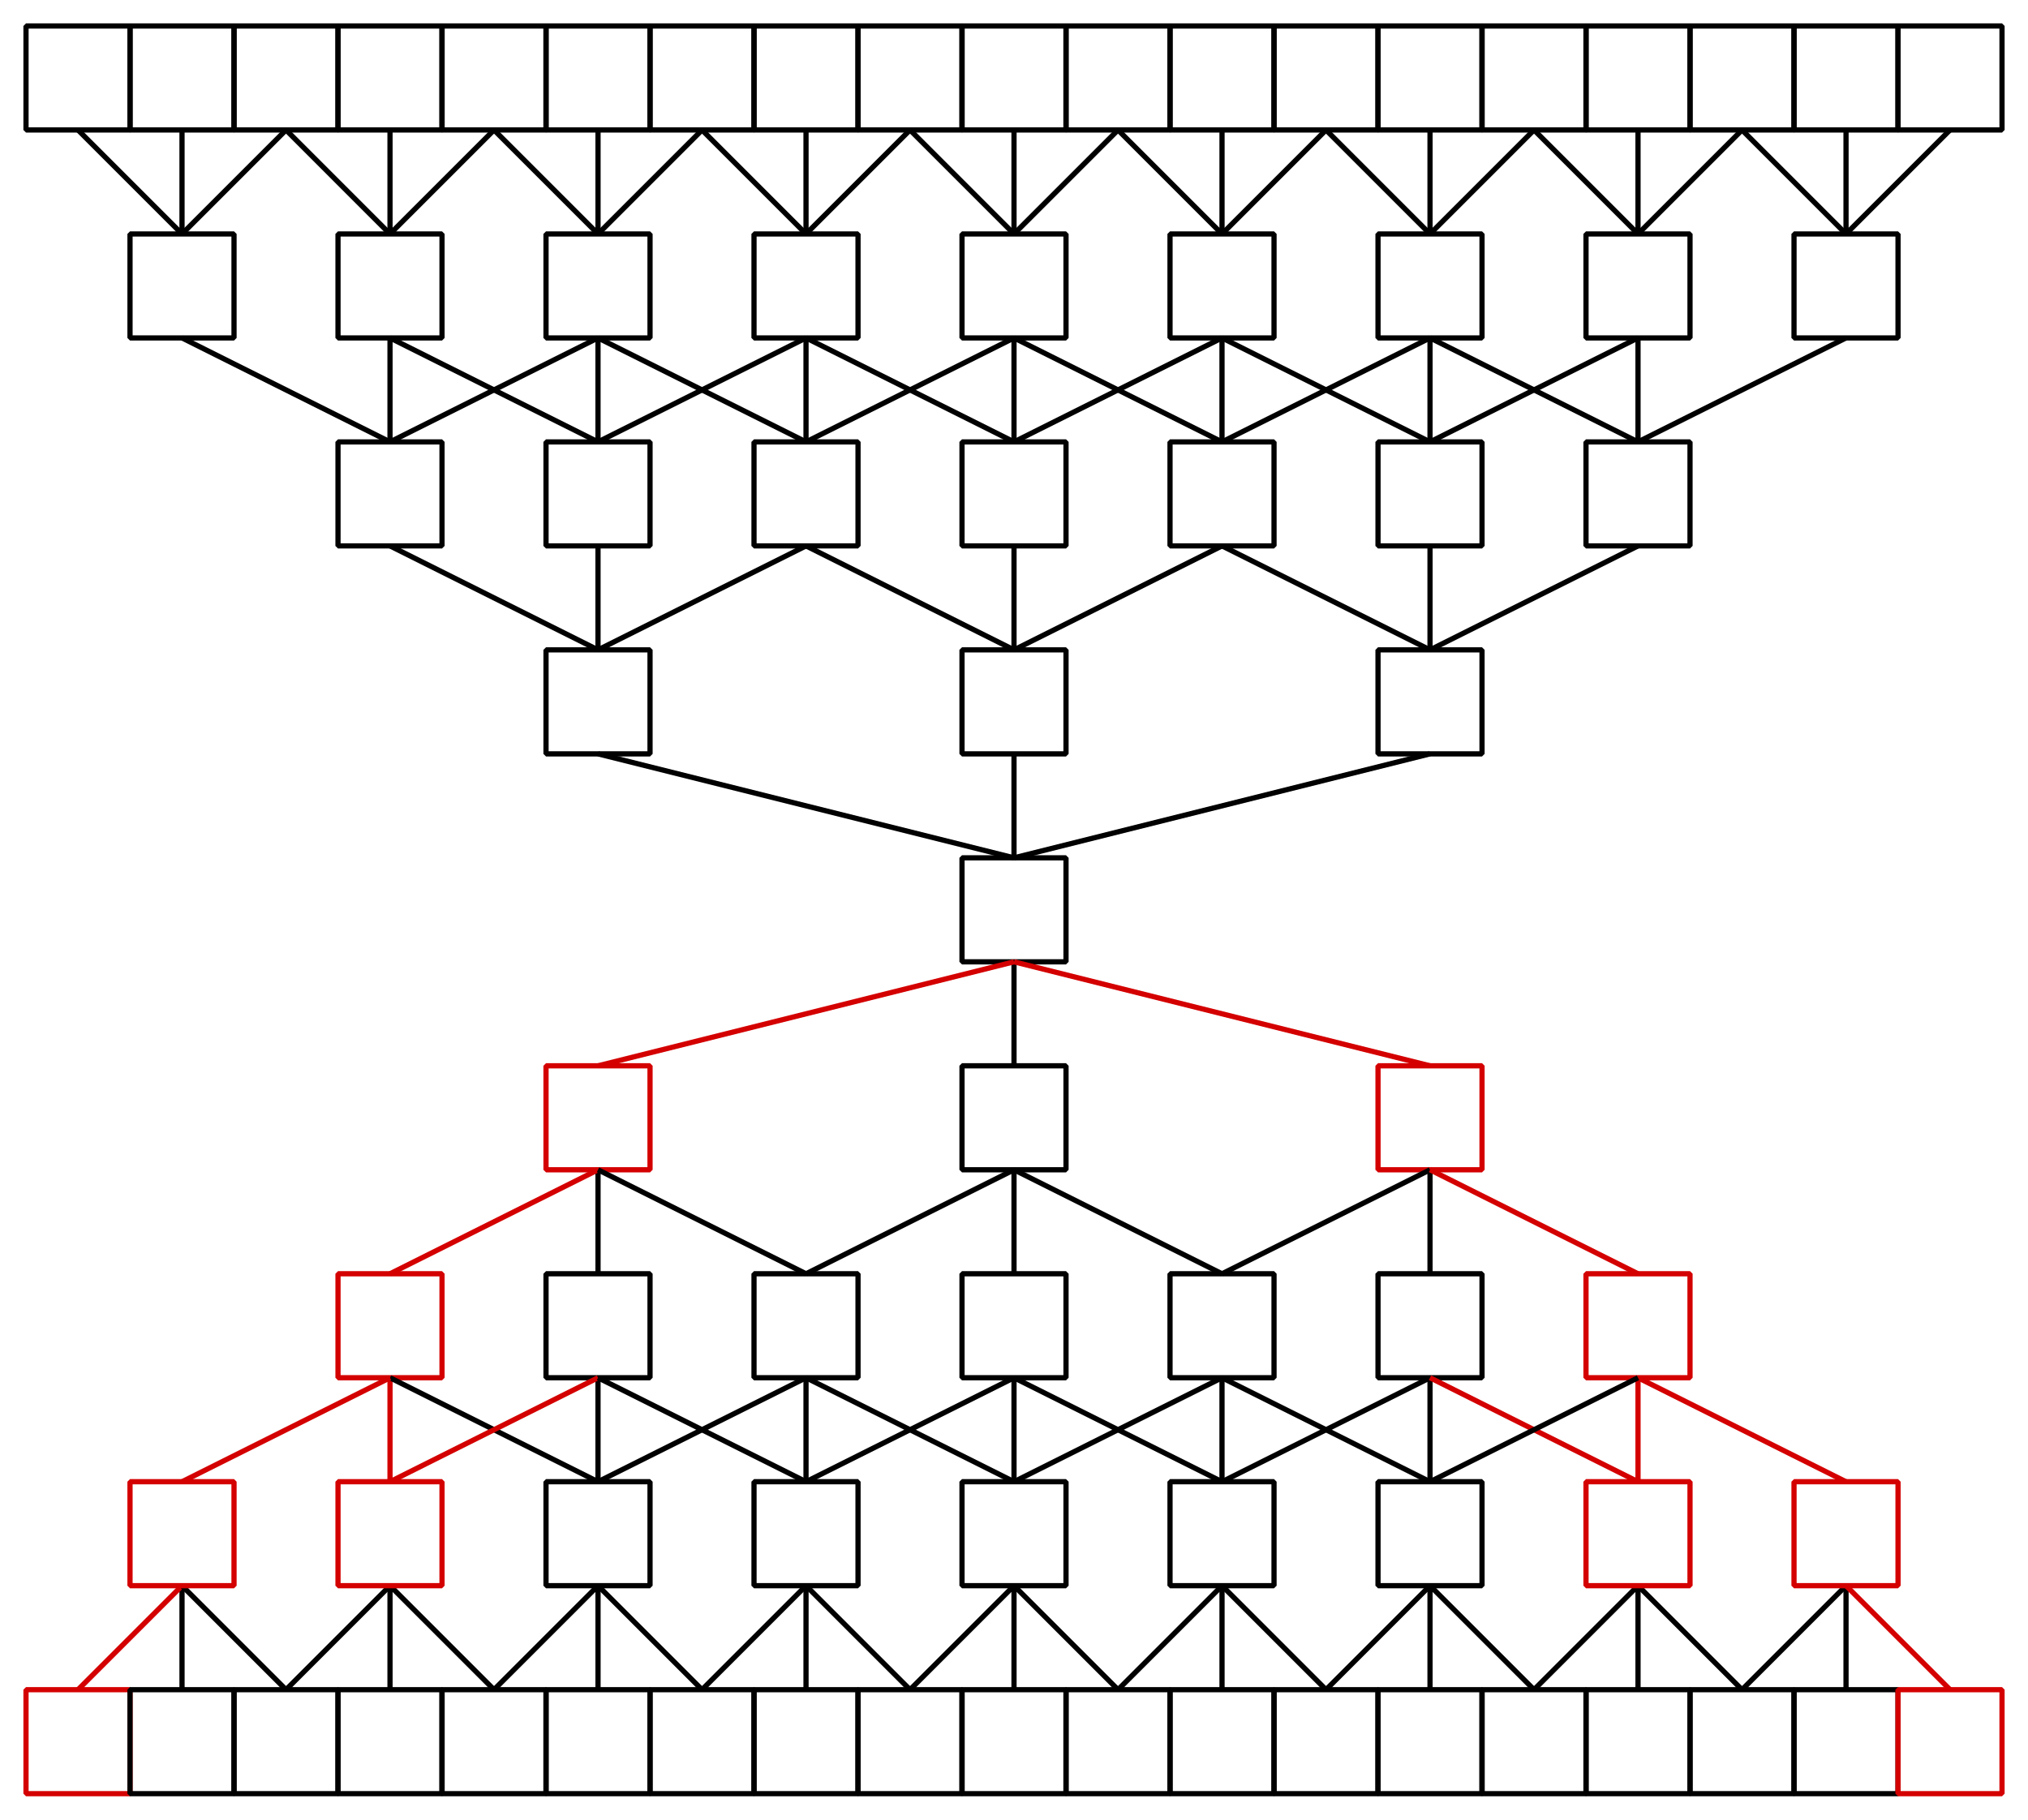 <?xml version="1.0" encoding="UTF-8" standalone="no"?>
<!-- Created with Inkscape (http://www.inkscape.org/) -->

<svg
   width="390"
   height="350"
   viewBox="0 0 103.187 92.604"
   version="1.1"
   id="svg5"
   inkscape:version="1.2.1 (9c6d41e, 2022-07-14)"
   sodipodi:docname="VALIDhourglass.svg"
   xmlns:inkscape="http://www.inkscape.org/namespaces/inkscape"
   xmlns:sodipodi="http://sodipodi.sourceforge.net/DTD/sodipodi-0.dtd"
   xmlns="http://www.w3.org/2000/svg"
   xmlns:svg="http://www.w3.org/2000/svg">
  <sodipodi:namedview
     id="namedview7"
     pagecolor="#ffffff"
     bordercolor="#000000"
     borderopacity="0.25"
     inkscape:showpageshadow="2"
     inkscape:pageopacity="0.0"
     inkscape:pagecheckerboard="0"
     inkscape:deskcolor="#d1d1d1"
     inkscape:document-units="mm"
     showgrid="false"
     inkscape:zoom="1.8271044"
     inkscape:cx="190.46531"
     inkscape:cy="208.25302"
     inkscape:window-width="1309"
     inkscape:window-height="891"
     inkscape:window-x="148"
     inkscape:window-y="37"
     inkscape:window-maximized="0"
     inkscape:current-layer="layer1">
    <inkscape:grid
       type="xygrid"
       id="grid132"
       originx="6.615"
       originy="-6.615" />
  </sodipodi:namedview>
  <defs
     id="defs2" />
  <g
     inkscape:label="Layer 1"
     inkscape:groupmode="layer"
     id="layer1"
     transform="translate(6.615,-6.615)">
    <rect
       style="fill:none;stroke:#000000;stroke-width:0.265;stroke-linejoin:bevel;stroke-dasharray:none;stroke-opacity:1"
       id="rect236"
       width="5.292"
       height="5.292"
       x="42.333"
       y="50.271" />
    <rect
       style="fill:none;stroke:#000000;stroke-width:0.265;stroke-linejoin:bevel;stroke-dasharray:none;stroke-opacity:1"
       id="rect236-6"
       width="5.292"
       height="5.292"
       x="42.333"
       y="39.688" />
    <rect
       style="fill:none;stroke:#000000;stroke-width:0.265;stroke-linejoin:bevel;stroke-dasharray:none;stroke-opacity:1"
       id="rect236-6-8"
       width="5.292"
       height="5.292"
       x="63.5"
       y="39.688" />
    <rect
       style="fill:none;stroke:#000000;stroke-width:0.265;stroke-linejoin:bevel;stroke-dasharray:none;stroke-opacity:1"
       id="rect236-6-8-1"
       width="5.292"
       height="5.292"
       x="21.167"
       y="39.688" />
    <rect
       style="fill:none;stroke:#000000;stroke-width:0.265;stroke-linejoin:bevel;stroke-dasharray:none;stroke-opacity:1"
       id="rect236-6-1"
       width="5.292"
       height="5.292"
       x="42.333"
       y="29.104" />
    <rect
       style="fill:none;stroke:#000000;stroke-width:0.265;stroke-linejoin:bevel;stroke-dasharray:none;stroke-opacity:1"
       id="rect236-6-8-4"
       width="5.292"
       height="5.292"
       x="52.917"
       y="29.104" />
    <rect
       style="fill:none;stroke:#000000;stroke-width:0.265;stroke-linejoin:bevel;stroke-dasharray:none;stroke-opacity:1"
       id="rect236-6-8-4-3"
       width="5.292"
       height="5.292"
       x="63.5"
       y="29.104" />
    <rect
       style="fill:none;stroke:#000000;stroke-width:0.265;stroke-linejoin:bevel;stroke-dasharray:none;stroke-opacity:1"
       id="rect236-6-8-4-2"
       width="5.292"
       height="5.292"
       x="74.083"
       y="29.104" />
    <rect
       style="fill:none;stroke:#000000;stroke-width:0.265;stroke-linejoin:bevel;stroke-dasharray:none;stroke-opacity:1"
       id="rect236-6-8-4-8"
       width="5.292"
       height="5.292"
       x="10.583"
       y="29.104" />
    <rect
       style="fill:none;stroke:#000000;stroke-width:0.265;stroke-linejoin:bevel;stroke-dasharray:none;stroke-opacity:1"
       id="rect236-6-8-4-3-3"
       width="5.292"
       height="5.292"
       x="21.167"
       y="29.104" />
    <rect
       style="fill:none;stroke:#000000;stroke-width:0.265;stroke-linejoin:bevel;stroke-dasharray:none;stroke-opacity:1"
       id="rect236-6-8-4-2-8"
       width="5.292"
       height="5.292"
       x="31.75"
       y="29.104" />
    <rect
       style="fill:none;stroke:#000000;stroke-width:0.265;stroke-linejoin:bevel;stroke-dasharray:none;stroke-opacity:1"
       id="rect236-6-1-7"
       width="5.292"
       height="5.292"
       x="42.333"
       y="7.937" />
    <rect
       style="fill:none;stroke:#000000;stroke-width:0.265;stroke-linejoin:bevel;stroke-dasharray:none;stroke-opacity:1"
       id="rect236-6-8-4-1"
       width="5.292"
       height="5.292"
       x="47.625"
       y="7.937" />
    <rect
       style="fill:none;stroke:#000000;stroke-width:0.265;stroke-linejoin:bevel;stroke-dasharray:none;stroke-opacity:1"
       id="rect236-6-1-7-4"
       width="5.292"
       height="5.292"
       x="52.917"
       y="7.937" />
    <rect
       style="fill:none;stroke:#000000;stroke-width:0.265;stroke-linejoin:bevel;stroke-dasharray:none;stroke-opacity:1"
       id="rect236-6-8-4-1-8"
       width="5.292"
       height="5.292"
       x="58.208"
       y="7.937" />
    <rect
       style="fill:none;stroke:#000000;stroke-width:0.265;stroke-linejoin:bevel;stroke-dasharray:none;stroke-opacity:1"
       id="rect236-6-1-7-0"
       width="5.292"
       height="5.292"
       x="63.5"
       y="7.937" />
    <rect
       style="fill:none;stroke:#000000;stroke-width:0.265;stroke-linejoin:bevel;stroke-dasharray:none;stroke-opacity:1"
       id="rect236-6-8-4-1-4"
       width="5.292"
       height="5.292"
       x="68.792"
       y="7.937" />
    <rect
       style="fill:none;stroke:#000000;stroke-width:0.265;stroke-linejoin:bevel;stroke-dasharray:none;stroke-opacity:1"
       id="rect236-6-1-7-4-6"
       width="5.292"
       height="5.292"
       x="74.083"
       y="7.937" />
    <rect
       style="fill:none;stroke:#000000;stroke-width:0.265;stroke-linejoin:bevel;stroke-dasharray:none;stroke-opacity:1"
       id="rect236-6-8-4-1-8-0"
       width="5.292"
       height="5.292"
       x="79.375"
       y="7.937" />
    <rect
       style="fill:none;stroke:#000000;stroke-width:0.265;stroke-linejoin:bevel;stroke-dasharray:none;stroke-opacity:1"
       id="rect236-6-1-7-4-6-5"
       width="5.292"
       height="5.292"
       x="84.667"
       y="7.937" />
    <rect
       style="fill:none;stroke:#000000;stroke-width:0.265;stroke-linejoin:bevel;stroke-dasharray:none;stroke-opacity:1"
       id="rect236-6-8-4-1-8-0-6"
       width="5.292"
       height="5.292"
       x="89.958"
       y="7.937" />
    <rect
       style="fill:none;stroke:#000000;stroke-width:0.265;stroke-linejoin:bevel;stroke-dasharray:none;stroke-opacity:1"
       id="rect236-6-8-4-1-6"
       width="5.292"
       height="5.292"
       x="5.292"
       y="7.937" />
    <rect
       style="fill:none;stroke:#000000;stroke-width:0.265;stroke-linejoin:bevel;stroke-dasharray:none;stroke-opacity:1"
       id="rect236-6-1-7-4-9"
       width="5.292"
       height="5.292"
       x="10.583"
       y="7.937" />
    <rect
       style="fill:none;stroke:#000000;stroke-width:0.265;stroke-linejoin:bevel;stroke-dasharray:none;stroke-opacity:1"
       id="rect236-6-8-4-1-8-4"
       width="5.292"
       height="5.292"
       x="15.875"
       y="7.937" />
    <rect
       style="fill:none;stroke:#000000;stroke-width:0.265;stroke-linejoin:bevel;stroke-dasharray:none;stroke-opacity:1"
       id="rect236-6-1-7-0-1"
       width="5.292"
       height="5.292"
       x="21.167"
       y="7.937" />
    <rect
       style="fill:none;stroke:#000000;stroke-width:0.265;stroke-linejoin:bevel;stroke-dasharray:none;stroke-opacity:1"
       id="rect236-6-8-4-1-4-3"
       width="5.292"
       height="5.292"
       x="26.458"
       y="7.937" />
    <rect
       style="fill:none;stroke:#000000;stroke-width:0.265;stroke-linejoin:bevel;stroke-dasharray:none;stroke-opacity:1"
       id="rect236-6-1-7-4-6-7"
       width="5.292"
       height="5.292"
       x="31.75"
       y="7.937" />
    <rect
       style="fill:none;stroke:#000000;stroke-width:0.265;stroke-linejoin:bevel;stroke-dasharray:none;stroke-opacity:1"
       id="rect236-6-8-4-1-8-0-8"
       width="5.292"
       height="5.292"
       x="37.042"
       y="7.937" />
    <path
       style="fill:none;stroke:#000000;stroke-width:0.265;stroke-linejoin:bevel;stroke-dasharray:none;stroke-opacity:1"
       d="m 44.979,44.979 v 5.292"
       id="path8245" />
    <path
       style="fill:none;stroke:#000000;stroke-width:0.265;stroke-linejoin:bevel;stroke-dasharray:none;stroke-opacity:1"
       d="M 44.979,34.396 V 39.688"
       id="path8245-3" />
    <path
       style="fill:none;stroke:#000000;stroke-width:0.265;stroke-linejoin:bevel;stroke-dasharray:none;stroke-opacity:1"
       d="m 44.979,13.229 v 5.292"
       id="path8245-8" />
    <path
       style="fill:none;stroke:#000000;stroke-width:0.265;stroke-linejoin:bevel;stroke-dasharray:none;stroke-opacity:1"
       d="m 23.813,13.229 v 5.292"
       id="path8245-8-5" />
    <path
       style="fill:none;stroke:#000000;stroke-width:0.265;stroke-linejoin:bevel;stroke-dasharray:none;stroke-opacity:1"
       d="M 23.812,34.396 V 39.688"
       id="path8245-8-3" />
    <path
       style="fill:none;stroke:#000000;stroke-width:0.265;stroke-linejoin:bevel;stroke-dasharray:none;stroke-opacity:1"
       d="M 66.146,34.396 V 39.688"
       id="path8245-8-54" />
    <path
       style="fill:none;stroke:#000000;stroke-width:0.265;stroke-linejoin:bevel;stroke-dasharray:none;stroke-opacity:1"
       d="m 66.146,13.229 v 5.292"
       id="path8245-8-36" />
    <path
       style="fill:none;stroke:#000000;stroke-width:0.265;stroke-linejoin:bevel;stroke-dasharray:none;stroke-opacity:1"
       d="m 76.729,13.229 v 5.292"
       id="path8245-8-59" />
    <path
       style="fill:none;stroke:#000000;stroke-width:0.265;stroke-linejoin:bevel;stroke-dasharray:none;stroke-opacity:1"
       d="m 55.563,13.229 v 5.292"
       id="path8245-8-549" />
    <path
       style="fill:none;stroke:#000000;stroke-width:0.265;stroke-linejoin:bevel;stroke-dasharray:none;stroke-opacity:1"
       d="m 34.396,13.229 v 5.292"
       id="path8245-8-1" />
    <path
       style="fill:none;stroke:#000000;stroke-width:0.265;stroke-linejoin:bevel;stroke-dasharray:none;stroke-opacity:1"
       d="m 13.229,13.229 v 5.292"
       id="path8245-8-7" />
    <path
       style="fill:none;stroke:#000000;stroke-width:0.265;stroke-linejoin:bevel;stroke-dasharray:none;stroke-opacity:1"
       d="M 7.938,13.229 13.229,18.521"
       id="path12261" />
    <path
       style="fill:none;stroke:#000000;stroke-width:0.265;stroke-linejoin:bevel;stroke-dasharray:none;stroke-opacity:1"
       d="m 18.521,13.229 5.292,5.292"
       id="path12261-8" />
    <path
       style="fill:none;stroke:#000000;stroke-width:0.265;stroke-linejoin:bevel;stroke-dasharray:none;stroke-opacity:1"
       d="m 29.104,13.229 5.292,5.292"
       id="path12261-83" />
    <path
       style="fill:none;stroke:#000000;stroke-width:0.265;stroke-linejoin:bevel;stroke-dasharray:none;stroke-opacity:1"
       d="m 39.688,13.229 5.292,5.292"
       id="path12261-8-5" />
    <path
       style="fill:none;stroke:#000000;stroke-width:0.265;stroke-linejoin:bevel;stroke-dasharray:none;stroke-opacity:1"
       d="m 50.271,13.229 5.292,5.292"
       id="path12261-2" />
    <path
       style="fill:none;stroke:#000000;stroke-width:0.265;stroke-linejoin:bevel;stroke-dasharray:none;stroke-opacity:1"
       d="m 60.854,13.229 5.292,5.292"
       id="path12261-8-2" />
    <path
       style="fill:none;stroke:#000000;stroke-width:0.265;stroke-linejoin:bevel;stroke-dasharray:none;stroke-opacity:1"
       d="m 71.438,13.229 5.292,5.292"
       id="path12261-83-6" />
    <path
       style="fill:none;stroke:#000000;stroke-width:0.265;stroke-linejoin:bevel;stroke-dasharray:none;stroke-opacity:1"
       d="m 13.229,18.521 5.292,-5.292"
       id="path12349" />
    <rect
       style="fill:none;stroke:#000000;stroke-width:0.265;stroke-linejoin:bevel;stroke-dasharray:none;stroke-opacity:1"
       id="rect236-6-8-4-1-6-4"
       width="5.292"
       height="5.292"
       x="-5.292"
       y="7.937" />
    <rect
       style="fill:none;stroke:#000000;stroke-width:0.265;stroke-linejoin:bevel;stroke-dasharray:none;stroke-opacity:1"
       id="rect236-6-1-7-4-9-4"
       width="5.292"
       height="5.292"
       x="-1.2919063e-06"
       y="7.937" />
    <path
       style="fill:none;stroke:#000000;stroke-width:0.265;stroke-linejoin:bevel;stroke-dasharray:none;stroke-opacity:1"
       d="m 2.646,13.229 v 5.292"
       id="path8245-8-7-9" />
    <path
       style="fill:none;stroke:#000000;stroke-width:0.265;stroke-linejoin:bevel;stroke-dasharray:none;stroke-opacity:1"
       d="M -2.646,13.229 2.646,18.521"
       id="path12261-7" />
    <path
       style="fill:none;stroke:#000000;stroke-width:0.265;stroke-linejoin:bevel;stroke-dasharray:none;stroke-opacity:1"
       d="m 2.646,18.521 5.292,-5.292"
       id="path12349-5" />
    <path
       style="fill:none;stroke:#000000;stroke-width:0.265;stroke-linejoin:bevel;stroke-dasharray:none;stroke-opacity:1"
       d="m 23.813,18.521 5.292,-5.292"
       id="path12349-7" />
    <path
       style="fill:none;stroke:#000000;stroke-width:0.265;stroke-linejoin:bevel;stroke-dasharray:none;stroke-opacity:1"
       d="m 34.396,18.521 5.292,-5.292"
       id="path12349-1" />
    <path
       style="fill:none;stroke:#000000;stroke-width:0.265;stroke-linejoin:bevel;stroke-dasharray:none;stroke-opacity:1"
       d="m 44.979,18.521 5.292,-5.292"
       id="path12349-7-8" />
    <path
       style="fill:none;stroke:#000000;stroke-width:0.265;stroke-linejoin:bevel;stroke-dasharray:none;stroke-opacity:1"
       d="m 55.563,18.521 5.292,-5.292"
       id="path12349-7-7" />
    <path
       style="fill:none;stroke:#000000;stroke-width:0.265;stroke-linejoin:bevel;stroke-dasharray:none;stroke-opacity:1"
       d="m 66.146,18.521 5.292,-5.292"
       id="path12349-1-8" />
    <path
       style="fill:none;stroke:#000000;stroke-width:0.265;stroke-linejoin:bevel;stroke-dasharray:none;stroke-opacity:1"
       d="m 76.729,18.521 5.292,-5.292"
       id="path12349-7-8-7" />
    <path
       style="fill:none;stroke:#000000;stroke-width:0.265;stroke-linejoin:bevel;stroke-dasharray:none;stroke-opacity:1"
       d="m 87.313,13.229 v 5.292"
       id="path8245-8-59-3" />
    <path
       style="fill:none;stroke:#000000;stroke-width:0.265;stroke-linejoin:bevel;stroke-dasharray:none;stroke-opacity:1"
       d="m 82.021,13.229 5.292,5.292"
       id="path12261-83-6-2" />
    <path
       style="fill:none;stroke:#000000;stroke-width:0.265;stroke-linejoin:bevel;stroke-dasharray:none;stroke-opacity:1"
       d="m 87.313,18.521 5.292,-5.292"
       id="path12349-7-8-7-6" />
    <path
       style="fill:none;stroke:#000000;stroke-width:0.265;stroke-linejoin:bevel;stroke-dasharray:none;stroke-opacity:1"
       d="M 13.229,34.396 23.812,39.688"
       id="path12432" />
    <path
       style="fill:none;stroke:#000000;stroke-width:0.265;stroke-linejoin:bevel;stroke-dasharray:none;stroke-opacity:1"
       d="M 34.396,34.396 23.812,39.688"
       id="path12434" />
    <path
       style="fill:none;stroke:#000000;stroke-width:0.265;stroke-linejoin:bevel;stroke-dasharray:none;stroke-opacity:1"
       d="M 55.562,34.396 44.979,39.688"
       id="path12436" />
    <path
       style="fill:none;stroke:#000000;stroke-width:0.265;stroke-linejoin:bevel;stroke-dasharray:none;stroke-opacity:1"
       d="M 34.396,34.396 44.979,39.688"
       id="path12438" />
    <path
       style="fill:none;stroke:#000000;stroke-width:0.265;stroke-linejoin:bevel;stroke-dasharray:none;stroke-opacity:1"
       d="M 55.562,34.396 66.146,39.688"
       id="path12440" />
    <path
       style="fill:none;stroke:#000000;stroke-width:0.265;stroke-linejoin:bevel;stroke-dasharray:none;stroke-opacity:1"
       d="M 76.729,34.396 66.146,39.688"
       id="path12442" />
    <path
       style="fill:none;stroke:#000000;stroke-width:0.265;stroke-linejoin:bevel;stroke-dasharray:none;stroke-opacity:1"
       d="m 23.812,44.979 21.167,5.292"
       id="path12444" />
    <path
       style="fill:none;stroke:#000000;stroke-width:0.265;stroke-linejoin:bevel;stroke-dasharray:none;stroke-opacity:1"
       d="M 66.146,44.979 44.979,50.271"
       id="path12446" />
    <rect
       style="fill:none;stroke:#000000;stroke-width:0.265;stroke-linejoin:bevel;stroke-dasharray:none;stroke-opacity:1"
       id="rect236-6-9"
       width="5.292"
       height="5.292"
       x="42.333"
       y="-66.146"
       transform="scale(1,-1)" />
    <rect
       style="fill:none;stroke:#d40000;stroke-width:0.265;stroke-linejoin:bevel;stroke-dasharray:none;stroke-opacity:1"
       id="rect236-6-8-15"
       width="5.292"
       height="5.292"
       x="63.5"
       y="-66.146"
       transform="scale(1,-1)" />
    <rect
       style="fill:none;stroke:#d40000;stroke-width:0.265;stroke-linejoin:bevel;stroke-dasharray:none;stroke-opacity:1"
       id="rect236-6-8-1-5"
       width="5.292"
       height="5.292"
       x="21.167"
       y="-66.146"
       transform="scale(1,-1)" />
    <path
       style="fill:none;stroke:#000000;stroke-width:0.265;stroke-linejoin:bevel;stroke-dasharray:none;stroke-opacity:1"
       d="M 44.979,60.854 V 55.562"
       id="path8245-1" />
    <path
       style="fill:none;stroke:#000000;stroke-width:0.265;stroke-linejoin:bevel;stroke-dasharray:none;stroke-opacity:1"
       d="M 44.979,71.438 V 66.146"
       id="path8245-3-1" />
    <path
       style="fill:none;stroke:#000000;stroke-width:0.265;stroke-linejoin:bevel;stroke-dasharray:none;stroke-opacity:1"
       d="M 23.813,71.438 V 66.146"
       id="path8245-8-3-8" />
    <path
       style="fill:none;stroke:#000000;stroke-width:0.265;stroke-linejoin:bevel;stroke-dasharray:none;stroke-opacity:1"
       d="M 66.146,71.438 V 66.146"
       id="path8245-8-54-7" />
    <path
       style="fill:none;stroke:#d40000;stroke-width:0.265;stroke-linejoin:bevel;stroke-dasharray:none;stroke-opacity:1"
       d="M 13.229,71.438 23.813,66.146"
       id="path12432-8" />
    <path
       style="fill:none;stroke:#000000;stroke-width:0.265;stroke-linejoin:bevel;stroke-dasharray:none;stroke-opacity:1"
       d="M 34.396,71.438 23.813,66.146"
       id="path12434-4" />
    <path
       style="fill:none;stroke:#000000;stroke-width:0.265;stroke-linejoin:bevel;stroke-dasharray:none;stroke-opacity:1"
       d="M 55.562,71.438 44.979,66.146"
       id="path12436-0" />
    <path
       style="fill:none;stroke:#000000;stroke-width:0.265;stroke-linejoin:bevel;stroke-dasharray:none;stroke-opacity:1"
       d="M 34.396,71.438 44.979,66.146"
       id="path12438-4" />
    <path
       style="fill:none;stroke:#000000;stroke-width:0.265;stroke-linejoin:bevel;stroke-dasharray:none;stroke-opacity:1"
       d="M 55.562,71.438 66.146,66.146"
       id="path12440-6" />
    <path
       style="fill:none;stroke:#d40000;stroke-width:0.265;stroke-linejoin:bevel;stroke-dasharray:none;stroke-opacity:1"
       d="M 76.729,71.438 66.146,66.146"
       id="path12442-4" />
    <path
       style="fill:none;stroke:#d40000;stroke-width:0.265;stroke-linejoin:bevel;stroke-dasharray:none;stroke-opacity:1"
       d="M 23.813,60.854 44.979,55.562"
       id="path12444-6" />
    <path
       style="fill:none;stroke:#d40000;stroke-width:0.265;stroke-linejoin:bevel;stroke-dasharray:none;stroke-opacity:1"
       d="M 66.146,60.854 44.979,55.562"
       id="path12446-4" />
    <rect
       style="fill:none;stroke:#000000;stroke-width:0.265;stroke-linejoin:bevel;stroke-dasharray:none;stroke-opacity:1"
       id="rect14952"
       width="5.292"
       height="5.292"
       x="42.333"
       y="18.521" />
    <rect
       style="fill:none;stroke:#000000;stroke-width:0.265;stroke-linejoin:bevel;stroke-dasharray:none;stroke-opacity:1"
       id="rect14954"
       width="5.292"
       height="5.292"
       x="52.917"
       y="18.521" />
    <rect
       style="fill:none;stroke:#000000;stroke-width:0.265;stroke-linejoin:bevel;stroke-dasharray:none;stroke-opacity:1"
       id="rect14956"
       width="5.292"
       height="5.292"
       x="63.5"
       y="18.521" />
    <rect
       style="fill:none;stroke:#000000;stroke-width:0.265;stroke-linejoin:bevel;stroke-dasharray:none;stroke-opacity:1"
       id="rect14958"
       width="5.292"
       height="5.292"
       x="74.083"
       y="18.521" />
    <rect
       style="fill:none;stroke:#000000;stroke-width:0.265;stroke-linejoin:bevel;stroke-dasharray:none;stroke-opacity:1"
       id="rect14960"
       width="5.292"
       height="5.292"
       x="10.583"
       y="18.521" />
    <rect
       style="fill:none;stroke:#000000;stroke-width:0.265;stroke-linejoin:bevel;stroke-dasharray:none;stroke-opacity:1"
       id="rect14960-2"
       width="5.292"
       height="5.292"
       x="7.589457e-07"
       y="18.521" />
    <rect
       style="fill:none;stroke:#000000;stroke-width:0.265;stroke-linejoin:bevel;stroke-dasharray:none;stroke-opacity:1"
       id="rect14962"
       width="5.292"
       height="5.292"
       x="21.167"
       y="18.521" />
    <rect
       style="fill:none;stroke:#000000;stroke-width:0.265;stroke-linejoin:bevel;stroke-dasharray:none;stroke-opacity:1"
       id="rect14964"
       width="5.292"
       height="5.292"
       x="31.75"
       y="18.521" />
    <path
       style="fill:none;fill-opacity:0.172;stroke:#000000;stroke-width:0.265;stroke-linejoin:bevel;stroke-dasharray:none;stroke-opacity:1"
       d="m 23.812,23.812 v 5.292"
       id="path15031" />
    <path
       style="fill:none;fill-opacity:0.172;stroke:#000000;stroke-width:0.265;stroke-linejoin:bevel;stroke-dasharray:none;stroke-opacity:1"
       d="m 13.229,23.812 v 5.292"
       id="path15031-8" />
    <path
       style="fill:none;fill-opacity:0.172;stroke:#000000;stroke-width:0.265;stroke-linejoin:bevel;stroke-dasharray:none;stroke-opacity:1"
       d="m 44.979,23.812 v 5.292"
       id="path15031-6" />
    <path
       style="fill:none;fill-opacity:0.172;stroke:#000000;stroke-width:0.265;stroke-linejoin:bevel;stroke-dasharray:none;stroke-opacity:1"
       d="m 34.396,23.812 v 5.292"
       id="path15031-8-2" />
    <path
       style="fill:none;fill-opacity:0.172;stroke:#000000;stroke-width:0.265;stroke-linejoin:bevel;stroke-dasharray:none;stroke-opacity:1"
       d="m 55.562,23.812 v 5.292"
       id="path15031-5" />
    <path
       style="fill:none;fill-opacity:0.172;stroke:#000000;stroke-width:0.265;stroke-linejoin:bevel;stroke-dasharray:none;stroke-opacity:1"
       d="m 76.729,23.812 v 5.292"
       id="path15031-6-1" />
    <path
       style="fill:none;fill-opacity:0.172;stroke:#000000;stroke-width:0.265;stroke-linejoin:bevel;stroke-dasharray:none;stroke-opacity:1"
       d="m 66.146,23.812 v 5.292"
       id="path15031-8-2-3" />
    <path
       style="fill:none;fill-opacity:0.172;stroke:#000000;stroke-width:0.265;stroke-linejoin:bevel;stroke-dasharray:none;stroke-opacity:1"
       d="M 13.229,29.104 23.812,23.812"
       id="path15114" />
    <path
       style="fill:none;fill-opacity:0.172;stroke:#000000;stroke-width:0.265;stroke-linejoin:bevel;stroke-dasharray:none;stroke-opacity:1"
       d="M 23.812,29.104 13.229,23.812"
       id="path15116" />
    <path
       style="fill:none;fill-opacity:0.172;stroke:#000000;stroke-width:0.265;stroke-linejoin:bevel;stroke-dasharray:none;stroke-opacity:1"
       d="M 13.229,29.104 2.646,23.812"
       id="path15116-6" />
    <path
       style="fill:none;fill-opacity:0.172;stroke:#000000;stroke-width:0.265;stroke-linejoin:bevel;stroke-dasharray:none;stroke-opacity:1"
       d="M 34.396,23.812 23.812,29.104"
       id="path15118" />
    <path
       style="fill:none;fill-opacity:0.172;stroke:#000000;stroke-width:0.265;stroke-linejoin:bevel;stroke-dasharray:none;stroke-opacity:1"
       d="M 34.396,29.104 23.812,23.812"
       id="path15116-3" />
    <path
       style="fill:none;fill-opacity:0.172;stroke:#000000;stroke-width:0.265;stroke-linejoin:bevel;stroke-dasharray:none;stroke-opacity:1"
       d="M 44.979,23.812 34.396,29.104"
       id="path15118-7" />
    <path
       style="fill:none;fill-opacity:0.172;stroke:#000000;stroke-width:0.265;stroke-linejoin:bevel;stroke-dasharray:none;stroke-opacity:1"
       d="M 44.979,29.104 34.396,23.812"
       id="path15116-5" />
    <path
       style="fill:none;fill-opacity:0.172;stroke:#000000;stroke-width:0.265;stroke-linejoin:bevel;stroke-dasharray:none;stroke-opacity:1"
       d="M 55.562,23.812 44.979,29.104"
       id="path15118-0" />
    <path
       style="fill:none;fill-opacity:0.172;stroke:#000000;stroke-width:0.265;stroke-linejoin:bevel;stroke-dasharray:none;stroke-opacity:1"
       d="M 55.562,29.104 44.979,23.812"
       id="path15116-2" />
    <path
       style="fill:none;fill-opacity:0.172;stroke:#000000;stroke-width:0.265;stroke-linejoin:bevel;stroke-dasharray:none;stroke-opacity:1"
       d="M 66.146,23.812 55.562,29.104"
       id="path15118-1" />
    <path
       style="fill:none;fill-opacity:0.172;stroke:#000000;stroke-width:0.265;stroke-linejoin:bevel;stroke-dasharray:none;stroke-opacity:1"
       d="M 66.146,29.104 55.562,23.812"
       id="path15116-8" />
    <path
       style="fill:none;fill-opacity:0.172;stroke:#000000;stroke-width:0.265;stroke-linejoin:bevel;stroke-dasharray:none;stroke-opacity:1"
       d="M 76.729,23.812 66.146,29.104"
       id="path15118-71" />
    <path
       style="fill:none;fill-opacity:0.172;stroke:#000000;stroke-width:0.265;stroke-linejoin:bevel;stroke-dasharray:none;stroke-opacity:1"
       d="M 87.312,23.812 76.729,29.104"
       id="path15118-71-1" />
    <path
       style="fill:none;fill-opacity:0.172;stroke:#000000;stroke-width:0.265;stroke-linejoin:bevel;stroke-dasharray:none;stroke-opacity:1"
       d="M 76.729,29.104 66.146,23.812"
       id="path15116-55" />
    <rect
       style="fill:none;stroke:#000000;stroke-width:0.265;stroke-linejoin:bevel;stroke-dasharray:none;stroke-opacity:1"
       id="rect14960-0"
       width="5.292"
       height="5.292"
       x="84.667"
       y="18.521" />
    <rect
       style="fill:none;stroke:#000000;stroke-width:0.265;stroke-linejoin:bevel;stroke-dasharray:none;stroke-opacity:1"
       id="rect16020"
       width="5.292"
       height="5.292"
       x="42.333"
       y="-76.729"
       transform="scale(1,-1)" />
    <rect
       style="fill:none;stroke:#000000;stroke-width:0.265;stroke-linejoin:bevel;stroke-dasharray:none;stroke-opacity:1"
       id="rect16022"
       width="5.292"
       height="5.292"
       x="52.917"
       y="-76.729"
       transform="scale(1,-1)" />
    <rect
       style="fill:none;stroke:#000000;stroke-width:0.265;stroke-linejoin:bevel;stroke-dasharray:none;stroke-opacity:1"
       id="rect16024"
       width="5.292"
       height="5.292"
       x="63.5"
       y="-76.729"
       transform="scale(1,-1)" />
    <rect
       style="fill:none;stroke:#d40000;stroke-width:0.265;stroke-linejoin:bevel;stroke-dasharray:none;stroke-opacity:1"
       id="rect16026"
       width="5.292"
       height="5.292"
       x="74.083"
       y="-76.729"
       transform="scale(1,-1)" />
    <rect
       style="fill:none;stroke:#d40000;stroke-width:0.265;stroke-linejoin:bevel;stroke-dasharray:none;stroke-opacity:1"
       id="rect16028"
       width="5.292"
       height="5.292"
       x="10.583"
       y="-76.729"
       transform="scale(1,-1)" />
    <rect
       style="fill:none;stroke:#000000;stroke-width:0.265;stroke-linejoin:bevel;stroke-dasharray:none;stroke-opacity:1"
       id="rect16030"
       width="5.292"
       height="5.292"
       x="21.167"
       y="-76.729"
       transform="scale(1,-1)" />
    <rect
       style="fill:none;stroke:#000000;stroke-width:0.265;stroke-linejoin:bevel;stroke-dasharray:none;stroke-opacity:1"
       id="rect16032"
       width="5.292"
       height="5.292"
       x="31.75"
       y="-76.729"
       transform="scale(1,-1)" />
    <rect
       style="fill:none;stroke:#000000;stroke-width:0.265;stroke-linejoin:bevel;stroke-dasharray:none;stroke-opacity:1"
       id="rect16034"
       width="5.292"
       height="5.292"
       x="42.333"
       y="-97.896"
       transform="scale(1,-1)" />
    <rect
       style="fill:none;stroke:#000000;stroke-width:0.265;stroke-linejoin:bevel;stroke-dasharray:none;stroke-opacity:1"
       id="rect16036"
       width="5.292"
       height="5.292"
       x="47.625"
       y="-97.896"
       transform="scale(1,-1)" />
    <rect
       style="fill:none;stroke:#000000;stroke-width:0.265;stroke-linejoin:bevel;stroke-dasharray:none;stroke-opacity:1"
       id="rect16038"
       width="5.292"
       height="5.292"
       x="52.917"
       y="-97.896"
       transform="scale(1,-1)" />
    <rect
       style="fill:none;stroke:#000000;stroke-width:0.265;stroke-linejoin:bevel;stroke-dasharray:none;stroke-opacity:1"
       id="rect16040"
       width="5.292"
       height="5.292"
       x="58.208"
       y="-97.896"
       transform="scale(1,-1)" />
    <rect
       style="fill:none;stroke:#000000;stroke-width:0.265;stroke-linejoin:bevel;stroke-dasharray:none;stroke-opacity:1"
       id="rect16042"
       width="5.292"
       height="5.292"
       x="63.5"
       y="-97.896"
       transform="scale(1,-1)" />
    <rect
       style="fill:none;stroke:#000000;stroke-width:0.265;stroke-linejoin:bevel;stroke-dasharray:none;stroke-opacity:1"
       id="rect16044"
       width="5.292"
       height="5.292"
       x="68.792"
       y="-97.896"
       transform="scale(1,-1)" />
    <rect
       style="fill:none;stroke:#000000;stroke-width:0.265;stroke-linejoin:bevel;stroke-dasharray:none;stroke-opacity:1"
       id="rect16046"
       width="5.292"
       height="5.292"
       x="74.083"
       y="-97.896"
       transform="scale(1,-1)" />
    <rect
       style="fill:none;stroke:#000000;stroke-width:0.265;stroke-linejoin:bevel;stroke-dasharray:none;stroke-opacity:1"
       id="rect16048"
       width="5.292"
       height="5.292"
       x="79.375"
       y="-97.896"
       transform="scale(1,-1)" />
    <rect
       style="fill:none;stroke:#000000;stroke-width:0.265;stroke-linejoin:bevel;stroke-dasharray:none;stroke-opacity:1"
       id="rect16050"
       width="5.292"
       height="5.292"
       x="84.667"
       y="-97.896"
       transform="scale(1,-1)" />
    <rect
       style="fill:none;stroke:#d40000;stroke-width:0.265;stroke-linejoin:bevel;stroke-dasharray:none;stroke-opacity:1"
       id="rect16052"
       width="5.292"
       height="5.292"
       x="89.958"
       y="-97.896"
       transform="scale(1,-1)" />
    <rect
       style="fill:none;stroke:#000000;stroke-width:0.265;stroke-linejoin:bevel;stroke-dasharray:none;stroke-opacity:1"
       id="rect16054"
       width="5.292"
       height="5.292"
       x="5.292"
       y="-97.896"
       transform="scale(1,-1)" />
    <rect
       style="fill:none;stroke:#000000;stroke-width:0.265;stroke-linejoin:bevel;stroke-dasharray:none;stroke-opacity:1"
       id="rect16056"
       width="5.292"
       height="5.292"
       x="10.583"
       y="-97.896"
       transform="scale(1,-1)" />
    <rect
       style="fill:none;stroke:#000000;stroke-width:0.265;stroke-linejoin:bevel;stroke-dasharray:none;stroke-opacity:1"
       id="rect16058"
       width="5.292"
       height="5.292"
       x="15.875"
       y="-97.896"
       transform="scale(1,-1)" />
    <rect
       style="fill:none;stroke:#000000;stroke-width:0.265;stroke-linejoin:bevel;stroke-dasharray:none;stroke-opacity:1"
       id="rect16060"
       width="5.292"
       height="5.292"
       x="21.167"
       y="-97.896"
       transform="scale(1,-1)" />
    <rect
       style="fill:none;stroke:#000000;stroke-width:0.265;stroke-linejoin:bevel;stroke-dasharray:none;stroke-opacity:1"
       id="rect16062"
       width="5.292"
       height="5.292"
       x="26.458"
       y="-97.896"
       transform="scale(1,-1)" />
    <rect
       style="fill:none;stroke:#000000;stroke-width:0.265;stroke-linejoin:bevel;stroke-dasharray:none;stroke-opacity:1"
       id="rect16064"
       width="5.292"
       height="5.292"
       x="31.75"
       y="-97.896"
       transform="scale(1,-1)" />
    <rect
       style="fill:none;stroke:#000000;stroke-width:0.265;stroke-linejoin:bevel;stroke-dasharray:none;stroke-opacity:1"
       id="rect16066"
       width="5.292"
       height="5.292"
       x="37.042"
       y="-97.896"
       transform="scale(1,-1)" />
    <path
       style="fill:none;stroke:#000000;stroke-width:0.265;stroke-linejoin:bevel;stroke-dasharray:none;stroke-opacity:1"
       d="M 44.979,92.604 V 87.312"
       id="path16068" />
    <path
       style="fill:none;stroke:#000000;stroke-width:0.265;stroke-linejoin:bevel;stroke-dasharray:none;stroke-opacity:1"
       d="M 23.813,92.604 V 87.312"
       id="path16070" />
    <path
       style="fill:none;stroke:#000000;stroke-width:0.265;stroke-linejoin:bevel;stroke-dasharray:none;stroke-opacity:1"
       d="M 66.146,92.604 V 87.312"
       id="path16072" />
    <path
       style="fill:none;stroke:#000000;stroke-width:0.265;stroke-linejoin:bevel;stroke-dasharray:none;stroke-opacity:1"
       d="M 76.729,92.604 V 87.312"
       id="path16074" />
    <path
       style="fill:none;stroke:#000000;stroke-width:0.265;stroke-linejoin:bevel;stroke-dasharray:none;stroke-opacity:1"
       d="M 55.563,92.604 V 87.312"
       id="path16076" />
    <path
       style="fill:none;stroke:#000000;stroke-width:0.265;stroke-linejoin:bevel;stroke-dasharray:none;stroke-opacity:1"
       d="M 34.396,92.604 V 87.312"
       id="path16078" />
    <path
       style="fill:none;stroke:#000000;stroke-width:0.265;stroke-linejoin:bevel;stroke-dasharray:none;stroke-opacity:1"
       d="M 13.229,92.604 V 87.312"
       id="path16080" />
    <path
       style="fill:none;stroke:#000000;stroke-width:0.265;stroke-linejoin:bevel;stroke-dasharray:none;stroke-opacity:1"
       d="M 7.938,92.604 13.229,87.312"
       id="path16082" />
    <path
       style="fill:none;stroke:#000000;stroke-width:0.265;stroke-linejoin:bevel;stroke-dasharray:none;stroke-opacity:1"
       d="m 18.521,92.604 5.292,-5.292"
       id="path16084" />
    <path
       style="fill:none;stroke:#000000;stroke-width:0.265;stroke-linejoin:bevel;stroke-dasharray:none;stroke-opacity:1"
       d="m 29.104,92.604 5.292,-5.292"
       id="path16086" />
    <path
       style="fill:none;stroke:#000000;stroke-width:0.265;stroke-linejoin:bevel;stroke-dasharray:none;stroke-opacity:1"
       d="m 39.688,92.604 5.292,-5.292"
       id="path16088" />
    <path
       style="fill:none;stroke:#000000;stroke-width:0.265;stroke-linejoin:bevel;stroke-dasharray:none;stroke-opacity:1"
       d="m 50.271,92.604 5.292,-5.292"
       id="path16090" />
    <path
       style="fill:none;stroke:#000000;stroke-width:0.265;stroke-linejoin:bevel;stroke-dasharray:none;stroke-opacity:1"
       d="m 60.854,92.604 5.292,-5.292"
       id="path16092" />
    <path
       style="fill:none;stroke:#000000;stroke-width:0.265;stroke-linejoin:bevel;stroke-dasharray:none;stroke-opacity:1"
       d="m 71.438,92.604 5.292,-5.292"
       id="path16094" />
    <path
       style="fill:none;stroke:#000000;stroke-width:0.265;stroke-linejoin:bevel;stroke-dasharray:none;stroke-opacity:1"
       d="m 13.229,87.312 5.292,5.292"
       id="path16096" />
    <rect
       style="fill:none;stroke:#d40000;stroke-width:0.265;stroke-linejoin:bevel;stroke-dasharray:none;stroke-opacity:1"
       id="rect16098"
       width="5.292"
       height="5.292"
       x="-5.292"
       y="-97.896"
       transform="scale(1,-1)" />
    <rect
       style="fill:none;stroke:#000000;stroke-width:0.265;stroke-linejoin:bevel;stroke-dasharray:none;stroke-opacity:1"
       id="rect16100"
       width="5.292"
       height="5.292"
       x="4.3874785e-08"
       y="-97.896"
       transform="scale(1,-1)" />
    <path
       style="fill:none;stroke:#000000;stroke-width:0.265;stroke-linejoin:bevel;stroke-dasharray:none;stroke-opacity:1"
       d="M 2.646,92.604 V 87.312"
       id="path16102" />
    <path
       style="fill:none;stroke:#d40000;stroke-width:0.265;stroke-linejoin:bevel;stroke-dasharray:none;stroke-opacity:1"
       d="M -2.646,92.604 2.646,87.312"
       id="path16104" />
    <path
       style="fill:none;stroke:#000000;stroke-width:0.265;stroke-linejoin:bevel;stroke-dasharray:none;stroke-opacity:1"
       d="m 2.646,87.312 5.292,5.292"
       id="path16106" />
    <path
       style="fill:none;stroke:#000000;stroke-width:0.265;stroke-linejoin:bevel;stroke-dasharray:none;stroke-opacity:1"
       d="m 23.813,87.312 5.292,5.292"
       id="path16108" />
    <path
       style="fill:none;stroke:#000000;stroke-width:0.265;stroke-linejoin:bevel;stroke-dasharray:none;stroke-opacity:1"
       d="m 34.396,87.312 5.292,5.292"
       id="path16110" />
    <path
       style="fill:none;stroke:#000000;stroke-width:0.265;stroke-linejoin:bevel;stroke-dasharray:none;stroke-opacity:1"
       d="m 44.979,87.312 5.292,5.292"
       id="path16112" />
    <path
       style="fill:none;stroke:#000000;stroke-width:0.265;stroke-linejoin:bevel;stroke-dasharray:none;stroke-opacity:1"
       d="m 55.563,87.312 5.292,5.292"
       id="path16114" />
    <path
       style="fill:none;stroke:#000000;stroke-width:0.265;stroke-linejoin:bevel;stroke-dasharray:none;stroke-opacity:1"
       d="m 66.146,87.312 5.292,5.292"
       id="path16116" />
    <path
       style="fill:none;stroke:#000000;stroke-width:0.265;stroke-linejoin:bevel;stroke-dasharray:none;stroke-opacity:1"
       d="m 76.729,87.312 5.292,5.292"
       id="path16118" />
    <path
       style="fill:none;stroke:#000000;stroke-width:0.265;stroke-linejoin:bevel;stroke-dasharray:none;stroke-opacity:1"
       d="M 87.313,92.604 V 87.312"
       id="path16120" />
    <path
       style="fill:none;stroke:#000000;stroke-width:0.265;stroke-linejoin:bevel;stroke-dasharray:none;stroke-opacity:1"
       d="m 82.021,92.604 5.292,-5.292"
       id="path16122" />
    <path
       style="fill:none;stroke:#d40000;stroke-width:0.265;stroke-linejoin:bevel;stroke-dasharray:none;stroke-opacity:1"
       d="m 87.313,87.312 5.292,5.292"
       id="path16124" />
    <rect
       style="fill:none;stroke:#000000;stroke-width:0.265;stroke-linejoin:bevel;stroke-dasharray:none;stroke-opacity:1"
       id="rect16126"
       width="5.292"
       height="5.292"
       x="42.333"
       y="-87.312"
       transform="scale(1,-1)" />
    <rect
       style="fill:none;stroke:#000000;stroke-width:0.265;stroke-linejoin:bevel;stroke-dasharray:none;stroke-opacity:1"
       id="rect16128"
       width="5.292"
       height="5.292"
       x="52.917"
       y="-87.312"
       transform="scale(1,-1)" />
    <rect
       style="fill:none;stroke:#000000;stroke-width:0.265;stroke-linejoin:bevel;stroke-dasharray:none;stroke-opacity:1"
       id="rect16130"
       width="5.292"
       height="5.292"
       x="63.5"
       y="-87.312"
       transform="scale(1,-1)" />
    <rect
       style="fill:none;stroke:#d40000;stroke-width:0.265;stroke-linejoin:bevel;stroke-dasharray:none;stroke-opacity:1"
       id="rect16132"
       width="5.292"
       height="5.292"
       x="74.083"
       y="-87.312"
       transform="scale(1,-1)" />
    <rect
       style="fill:none;stroke:#d40000;stroke-width:0.265;stroke-linejoin:bevel;stroke-dasharray:none;stroke-opacity:1"
       id="rect16134"
       width="5.292"
       height="5.292"
       x="10.583"
       y="-87.312"
       transform="scale(1,-1)" />
    <rect
       style="fill:none;stroke:#d40000;stroke-width:0.265;stroke-linejoin:bevel;stroke-dasharray:none;stroke-opacity:1"
       id="rect16136"
       width="5.292"
       height="5.292"
       x="4.3874785e-08"
       y="-87.312"
       transform="scale(1,-1)" />
    <rect
       style="fill:none;stroke:#000000;stroke-width:0.265;stroke-linejoin:bevel;stroke-dasharray:none;stroke-opacity:1"
       id="rect16138"
       width="5.292"
       height="5.292"
       x="21.167"
       y="-87.312"
       transform="scale(1,-1)" />
    <rect
       style="fill:none;stroke:#000000;stroke-width:0.265;stroke-linejoin:bevel;stroke-dasharray:none;stroke-opacity:1"
       id="rect16140"
       width="5.292"
       height="5.292"
       x="31.75"
       y="-87.312"
       transform="scale(1,-1)" />
    <path
       style="fill:none;fill-opacity:0.172;stroke:#000000;stroke-width:0.265;stroke-linejoin:bevel;stroke-dasharray:none;stroke-opacity:1"
       d="M 23.812,82.021 V 76.729"
       id="path16142" />
    <path
       style="fill:none;fill-opacity:0.172;stroke:#d40000;stroke-width:0.265;stroke-linejoin:bevel;stroke-dasharray:none;stroke-opacity:1"
       d="M 13.229,82.021 V 76.729"
       id="path16144" />
    <path
       style="fill:none;fill-opacity:0.172;stroke:#000000;stroke-width:0.265;stroke-linejoin:bevel;stroke-dasharray:none;stroke-opacity:1"
       d="M 44.979,82.021 V 76.729"
       id="path16146" />
    <path
       style="fill:none;fill-opacity:0.172;stroke:#000000;stroke-width:0.265;stroke-linejoin:bevel;stroke-dasharray:none;stroke-opacity:1"
       d="M 34.396,82.021 V 76.729"
       id="path16148" />
    <path
       style="fill:none;fill-opacity:0.172;stroke:#000000;stroke-width:0.265;stroke-linejoin:bevel;stroke-dasharray:none;stroke-opacity:1"
       d="M 55.562,82.021 V 76.729"
       id="path16150" />
    <path
       style="fill:none;fill-opacity:0.172;stroke:#d40000;stroke-width:0.265;stroke-linejoin:bevel;stroke-dasharray:none;stroke-opacity:1"
       d="M 76.729,82.021 V 76.729"
       id="path16152" />
    <path
       style="fill:none;fill-opacity:0.172;stroke:#000000;stroke-width:0.265;stroke-linejoin:bevel;stroke-dasharray:none;stroke-opacity:1"
       d="M 66.146,82.021 V 76.729"
       id="path16154" />
    <path
       style="fill:none;fill-opacity:0.172;stroke:#000000;stroke-width:0.265;stroke-linejoin:bevel;stroke-dasharray:none;stroke-opacity:1"
       d="M 13.229,76.729 23.812,82.021"
       id="path16156" />
    <path
       style="fill:none;fill-opacity:0.172;stroke:#d40000;stroke-width:0.265;stroke-linejoin:bevel;stroke-dasharray:none;stroke-opacity:1"
       d="M 23.812,76.729 13.229,82.021"
       id="path16158" />
    <path
       style="fill:none;fill-opacity:0.172;stroke:#d40000;stroke-width:0.265;stroke-linejoin:bevel;stroke-dasharray:none;stroke-opacity:1"
       d="M 13.229,76.729 2.646,82.021"
       id="path16160" />
    <path
       style="fill:none;fill-opacity:0.172;stroke:#000000;stroke-width:0.265;stroke-linejoin:bevel;stroke-dasharray:none;stroke-opacity:1"
       d="M 34.396,82.021 23.812,76.729"
       id="path16162" />
    <path
       style="fill:none;fill-opacity:0.172;stroke:#000000;stroke-width:0.265;stroke-linejoin:bevel;stroke-dasharray:none;stroke-opacity:1"
       d="M 34.396,76.729 23.812,82.021"
       id="path16164" />
    <path
       style="fill:none;fill-opacity:0.172;stroke:#000000;stroke-width:0.265;stroke-linejoin:bevel;stroke-dasharray:none;stroke-opacity:1"
       d="M 44.979,82.021 34.396,76.729"
       id="path16166" />
    <path
       style="fill:none;fill-opacity:0.172;stroke:#000000;stroke-width:0.265;stroke-linejoin:bevel;stroke-dasharray:none;stroke-opacity:1"
       d="M 44.979,76.729 34.396,82.021"
       id="path16168" />
    <path
       style="fill:none;fill-opacity:0.172;stroke:#000000;stroke-width:0.265;stroke-linejoin:bevel;stroke-dasharray:none;stroke-opacity:1"
       d="M 55.562,82.021 44.979,76.729"
       id="path16170" />
    <path
       style="fill:none;fill-opacity:0.172;stroke:#000000;stroke-width:0.265;stroke-linejoin:bevel;stroke-dasharray:none;stroke-opacity:1"
       d="M 55.562,76.729 44.979,82.021"
       id="path16172" />
    <path
       style="fill:none;fill-opacity:0.172;stroke:#000000;stroke-width:0.265;stroke-linejoin:bevel;stroke-dasharray:none;stroke-opacity:1"
       d="M 66.146,82.021 55.562,76.729"
       id="path16174" />
    <path
       style="fill:none;fill-opacity:0.172;stroke:#000000;stroke-width:0.265;stroke-linejoin:bevel;stroke-dasharray:none;stroke-opacity:1"
       d="M 66.146,76.729 55.562,82.021"
       id="path16176" />
    <path
       style="fill:none;fill-opacity:0.172;stroke:#d40000;stroke-width:0.265;stroke-linejoin:bevel;stroke-dasharray:none;stroke-opacity:1"
       d="M 76.729,82.021 66.146,76.729"
       id="path16178" />
    <path
       style="fill:none;fill-opacity:0.172;stroke:#d40000;stroke-width:0.265;stroke-linejoin:bevel;stroke-dasharray:none;stroke-opacity:1"
       d="M 87.312,82.021 76.729,76.729"
       id="path16180" />
    <path
       style="fill:none;fill-opacity:0.172;stroke:#000000;stroke-width:0.265;stroke-linejoin:bevel;stroke-dasharray:none;stroke-opacity:1"
       d="M 76.729,76.729 66.146,82.021"
       id="path16182" />
    <rect
       style="fill:none;stroke:#d40000;stroke-width:0.265;stroke-linejoin:bevel;stroke-dasharray:none;stroke-opacity:1"
       id="rect16184"
       width="5.292"
       height="5.292"
       x="84.667"
       y="-87.312"
       transform="scale(1,-1)" />
  </g>
  <g
     inkscape:groupmode="layer"
     id="layer3"
     inkscape:label="Layer 3"
     style="display:none">
    <rect
       style="fill:none;stroke:#e52600;stroke-width:0.265;stroke-linejoin:bevel;stroke-dasharray:none;stroke-opacity:1"
       id="rect16704"
       width="5.292"
       height="5.292"
       x="91.281"
       y="43.656" />
    <rect
       style="fill:none;stroke:#e52600;stroke-width:0.265;stroke-linejoin:bevel;stroke-dasharray:none;stroke-opacity:1"
       id="rect16706"
       width="5.292"
       height="5.292"
       x="91.281"
       y="-59.531"
       transform="scale(1,-1)" />
    <rect
       style="fill:none;stroke:#e52600;stroke-width:0.265;stroke-linejoin:bevel;stroke-dasharray:none;stroke-opacity:1"
       id="rect16708"
       width="5.292"
       height="5.292"
       x="112.448"
       y="-59.531"
       transform="scale(1,-1)" />
    <rect
       style="fill:none;stroke:#e52600;stroke-width:0.265;stroke-linejoin:bevel;stroke-dasharray:none;stroke-opacity:1"
       id="rect16710"
       width="5.292"
       height="5.292"
       x="70.115"
       y="-59.531"
       transform="scale(1,-1)" />
    <path
       style="fill:none;stroke:#e52600;stroke-width:0.265;stroke-linejoin:bevel;stroke-dasharray:none;stroke-opacity:1"
       d="M 93.927,54.24 V 48.948"
       id="path16712" />
    <path
       style="fill:none;stroke:#e52600;stroke-width:0.265;stroke-linejoin:bevel;stroke-dasharray:none;stroke-opacity:1"
       d="M 93.927,64.823 V 59.531"
       id="path16714" />
    <path
       style="fill:none;stroke:#e52600;stroke-width:0.265;stroke-linejoin:bevel;stroke-dasharray:none;stroke-opacity:1"
       d="M 72.76,64.823 V 59.531"
       id="path16716" />
    <path
       style="fill:none;stroke:#e52600;stroke-width:0.265;stroke-linejoin:bevel;stroke-dasharray:none;stroke-opacity:1"
       d="M 115.094,64.823 V 59.531"
       id="path16718" />
    <path
       style="fill:none;stroke:#e52600;stroke-width:0.265;stroke-linejoin:bevel;stroke-dasharray:none;stroke-opacity:1"
       d="M 62.177,64.823 72.76,59.531"
       id="path16720" />
    <path
       style="fill:none;stroke:#e52600;stroke-width:0.265;stroke-linejoin:bevel;stroke-dasharray:none;stroke-opacity:1"
       d="M 83.344,64.823 72.76,59.531"
       id="path16722" />
    <path
       style="fill:none;stroke:#e52600;stroke-width:0.265;stroke-linejoin:bevel;stroke-dasharray:none;stroke-opacity:1"
       d="M 104.51,64.823 93.927,59.531"
       id="path16724" />
    <path
       style="fill:none;stroke:#e52600;stroke-width:0.265;stroke-linejoin:bevel;stroke-dasharray:none;stroke-opacity:1"
       d="m 83.344,64.823 10.583,-5.292"
       id="path16726" />
    <path
       style="fill:none;stroke:#e52600;stroke-width:0.265;stroke-linejoin:bevel;stroke-dasharray:none;stroke-opacity:1"
       d="m 104.51,64.823 10.583,-5.292"
       id="path16728" />
    <path
       style="fill:none;stroke:#e52600;stroke-width:0.265;stroke-linejoin:bevel;stroke-dasharray:none;stroke-opacity:1"
       d="m 72.76,54.24 21.167,-5.292"
       id="path16732" />
    <path
       style="fill:none;stroke:#e52600;stroke-width:0.265;stroke-linejoin:bevel;stroke-dasharray:none;stroke-opacity:1"
       d="M 115.094,54.24 93.927,48.948"
       id="path16734" />
    <rect
       style="fill:none;stroke:#e52600;stroke-width:0.265;stroke-linejoin:bevel;stroke-dasharray:none;stroke-opacity:1"
       id="rect16736"
       width="5.292"
       height="5.292"
       x="91.281"
       y="-70.115"
       transform="scale(1,-1)" />
    <rect
       style="fill:none;stroke:#e52600;stroke-width:0.265;stroke-linejoin:bevel;stroke-dasharray:none;stroke-opacity:1"
       id="rect16738"
       width="5.292"
       height="5.292"
       x="101.865"
       y="-70.115"
       transform="scale(1,-1)" />
    <rect
       style="fill:none;stroke:#e52600;stroke-width:0.265;stroke-linejoin:bevel;stroke-dasharray:none;stroke-opacity:1"
       id="rect16740"
       width="5.292"
       height="5.292"
       x="112.448"
       y="-70.115"
       transform="scale(1,-1)" />
    <rect
       style="fill:none;stroke:#e52600;stroke-width:0.265;stroke-linejoin:bevel;stroke-dasharray:none;stroke-opacity:1"
       id="rect16744"
       width="5.292"
       height="5.292"
       x="59.531"
       y="-70.115"
       transform="scale(1,-1)" />
    <rect
       style="fill:none;stroke:#e52600;stroke-width:0.265;stroke-linejoin:bevel;stroke-dasharray:none;stroke-opacity:1"
       id="rect16746"
       width="5.292"
       height="5.292"
       x="70.115"
       y="-70.115"
       transform="scale(1,-1)" />
    <rect
       style="fill:none;stroke:#e52600;stroke-width:0.265;stroke-linejoin:bevel;stroke-dasharray:none;stroke-opacity:1"
       id="rect16748"
       width="5.292"
       height="5.292"
       x="80.698"
       y="-70.115"
       transform="scale(1,-1)" />
    <rect
       style="fill:none;stroke:#e52600;stroke-width:0.265;stroke-linejoin:bevel;stroke-dasharray:none;stroke-opacity:1"
       id="rect16750"
       width="5.292"
       height="5.292"
       x="91.281"
       y="-91.281"
       transform="scale(1,-1)" />
    <rect
       style="fill:none;stroke:#e52600;stroke-width:0.265;stroke-linejoin:bevel;stroke-dasharray:none;stroke-opacity:1"
       id="rect16752"
       width="5.292"
       height="5.292"
       x="96.573"
       y="-91.281"
       transform="scale(1,-1)" />
    <rect
       style="fill:none;stroke:#e52600;stroke-width:0.265;stroke-linejoin:bevel;stroke-dasharray:none;stroke-opacity:1"
       id="rect16770"
       width="5.292"
       height="5.292"
       x="54.24"
       y="-91.281"
       transform="scale(1,-1)" />
    <rect
       style="fill:none;stroke:#e52600;stroke-width:0.265;stroke-linejoin:bevel;stroke-dasharray:none;stroke-opacity:1"
       id="rect16772"
       width="5.292"
       height="5.292"
       x="59.531"
       y="-91.281"
       transform="scale(1,-1)" />
    <rect
       style="fill:none;stroke:#e52600;stroke-width:0.265;stroke-linejoin:bevel;stroke-dasharray:none;stroke-opacity:1"
       id="rect16774"
       width="5.292"
       height="5.292"
       x="64.823"
       y="-91.281"
       transform="scale(1,-1)" />
    <rect
       style="fill:none;stroke:#e52600;stroke-width:0.265;stroke-linejoin:bevel;stroke-dasharray:none;stroke-opacity:1"
       id="rect16776"
       width="5.292"
       height="5.292"
       x="70.115"
       y="-91.281"
       transform="scale(1,-1)" />
    <rect
       style="fill:none;stroke:#e52600;stroke-width:0.265;stroke-linejoin:bevel;stroke-dasharray:none;stroke-opacity:1"
       id="rect16778"
       width="5.292"
       height="5.292"
       x="75.406"
       y="-91.281"
       transform="scale(1,-1)" />
    <rect
       style="fill:none;stroke:#e52600;stroke-width:0.265;stroke-linejoin:bevel;stroke-dasharray:none;stroke-opacity:1"
       id="rect16780"
       width="5.292"
       height="5.292"
       x="80.698"
       y="-91.281"
       transform="scale(1,-1)" />
    <rect
       style="fill:none;stroke:#e52600;stroke-width:0.265;stroke-linejoin:bevel;stroke-dasharray:none;stroke-opacity:1"
       id="rect16782"
       width="5.292"
       height="5.292"
       x="85.99"
       y="-91.281"
       transform="scale(1,-1)" />
    <path
       style="fill:none;stroke:#e52600;stroke-width:0.265;stroke-linejoin:bevel;stroke-dasharray:none;stroke-opacity:1"
       d="m 93.927,85.99 v -5.292"
       id="path16784" />
    <path
       style="fill:none;stroke:#e52600;stroke-width:0.265;stroke-linejoin:bevel;stroke-dasharray:none;stroke-opacity:1"
       d="m 72.76,85.99 v -5.292"
       id="path16786" />
    <path
       style="fill:none;stroke:#e52600;stroke-width:0.265;stroke-linejoin:bevel;stroke-dasharray:none;stroke-opacity:1"
       d="m 83.344,85.99 v -5.292"
       id="path16794" />
    <path
       style="fill:none;stroke:#e52600;stroke-width:0.265;stroke-linejoin:bevel;stroke-dasharray:none;stroke-opacity:1"
       d="m 62.177,85.99 v -5.292"
       id="path16796" />
    <path
       style="fill:none;stroke:#e52600;stroke-width:0.265;stroke-linejoin:bevel;stroke-dasharray:none;stroke-opacity:1"
       d="m 56.885,85.99 5.292,-5.292"
       id="path16798" />
    <path
       style="fill:none;stroke:#e52600;stroke-width:0.265;stroke-linejoin:bevel;stroke-dasharray:none;stroke-opacity:1"
       d="m 67.469,85.99 5.292,-5.292"
       id="path16800" />
    <path
       style="fill:none;stroke:#e52600;stroke-width:0.265;stroke-linejoin:bevel;stroke-dasharray:none;stroke-opacity:1"
       d="m 78.052,85.99 5.292,-5.292"
       id="path16802" />
    <path
       style="fill:none;stroke:#e52600;stroke-width:0.265;stroke-linejoin:bevel;stroke-dasharray:none;stroke-opacity:1"
       d="m 88.635,85.99 5.292,-5.292"
       id="path16804" />
    <path
       style="fill:none;stroke:#e52600;stroke-width:0.265;stroke-linejoin:bevel;stroke-dasharray:none;stroke-opacity:1"
       d="m 99.219,85.99 5.292,-5.292"
       id="path16806" />
    <path
       style="fill:none;stroke:#e52600;stroke-width:0.265;stroke-linejoin:bevel;stroke-dasharray:none;stroke-opacity:1"
       d="m 62.177,80.698 5.292,5.292"
       id="path16812" />
    <rect
       style="fill:none;stroke:#e52600;stroke-width:0.265;stroke-linejoin:bevel;stroke-dasharray:none;stroke-opacity:1"
       id="rect16814"
       width="5.292"
       height="5.292"
       x="43.656"
       y="-91.281"
       transform="scale(1,-1)" />
    <rect
       style="fill:none;stroke:#e52600;stroke-width:0.265;stroke-linejoin:bevel;stroke-dasharray:none;stroke-opacity:1"
       id="rect16816"
       width="5.292"
       height="5.292"
       x="48.948"
       y="-91.281"
       transform="scale(1,-1)" />
    <path
       style="fill:none;stroke:#e52600;stroke-width:0.265;stroke-linejoin:bevel;stroke-dasharray:none;stroke-opacity:1"
       d="m 51.594,85.99 v -5.292"
       id="path16818" />
    <path
       style="fill:none;stroke:#e52600;stroke-width:0.265;stroke-linejoin:bevel;stroke-dasharray:none;stroke-opacity:1"
       d="m 46.302,85.99 5.292,-5.292"
       id="path16820" />
    <path
       style="fill:none;stroke:#e52600;stroke-width:0.265;stroke-linejoin:bevel;stroke-dasharray:none;stroke-opacity:1"
       d="m 51.594,80.698 5.292,5.292"
       id="path16822" />
    <path
       style="fill:none;stroke:#e52600;stroke-width:0.265;stroke-linejoin:bevel;stroke-dasharray:none;stroke-opacity:1"
       d="m 72.76,80.698 5.292,5.292"
       id="path16824" />
    <path
       style="fill:none;stroke:#e52600;stroke-width:0.265;stroke-linejoin:bevel;stroke-dasharray:none;stroke-opacity:1"
       d="m 83.344,80.698 5.292,5.292"
       id="path16826" />
    <path
       style="fill:none;stroke:#e52600;stroke-width:0.265;stroke-linejoin:bevel;stroke-dasharray:none;stroke-opacity:1"
       d="m 93.927,80.698 5.292,5.292"
       id="path16828" />
    <rect
       style="fill:none;stroke:#e52600;stroke-width:0.265;stroke-linejoin:bevel;stroke-dasharray:none;stroke-opacity:1"
       id="rect16842"
       width="5.292"
       height="5.292"
       x="91.281"
       y="-80.698"
       transform="scale(1,-1)" />
    <rect
       style="fill:none;stroke:#e52600;stroke-width:0.265;stroke-linejoin:bevel;stroke-dasharray:none;stroke-opacity:1"
       id="rect16844"
       width="5.292"
       height="5.292"
       x="101.865"
       y="-80.698"
       transform="scale(1,-1)" />
    <rect
       style="fill:none;stroke:#e52600;stroke-width:0.265;stroke-linejoin:bevel;stroke-dasharray:none;stroke-opacity:1"
       id="rect16850"
       width="5.292"
       height="5.292"
       x="59.531"
       y="-80.698"
       transform="scale(1,-1)" />
    <rect
       style="fill:none;stroke:#e52600;stroke-width:0.265;stroke-linejoin:bevel;stroke-dasharray:none;stroke-opacity:1"
       id="rect16852"
       width="5.292"
       height="5.292"
       x="48.948"
       y="-80.698"
       transform="scale(1,-1)" />
    <rect
       style="fill:none;stroke:#e52600;stroke-width:0.265;stroke-linejoin:bevel;stroke-dasharray:none;stroke-opacity:1"
       id="rect16854"
       width="5.292"
       height="5.292"
       x="70.115"
       y="-80.698"
       transform="scale(1,-1)" />
    <rect
       style="fill:none;stroke:#e52600;stroke-width:0.265;stroke-linejoin:bevel;stroke-dasharray:none;stroke-opacity:1"
       id="rect16856"
       width="5.292"
       height="5.292"
       x="80.698"
       y="-80.698"
       transform="scale(1,-1)" />
    <path
       style="fill:none;fill-opacity:0.172;stroke:#e52600;stroke-width:0.265;stroke-linejoin:bevel;stroke-dasharray:none;stroke-opacity:1"
       d="m 72.76,75.406 v -5.292"
       id="path16858" />
    <path
       style="fill:none;fill-opacity:0.172;stroke:#e52600;stroke-width:0.265;stroke-linejoin:bevel;stroke-dasharray:none;stroke-opacity:1"
       d="m 62.177,75.406 v -5.292"
       id="path16860" />
    <path
       style="fill:none;fill-opacity:0.172;stroke:#e52600;stroke-width:0.265;stroke-linejoin:bevel;stroke-dasharray:none;stroke-opacity:1"
       d="m 93.927,75.406 v -5.292"
       id="path16862" />
    <path
       style="fill:none;fill-opacity:0.172;stroke:#e52600;stroke-width:0.265;stroke-linejoin:bevel;stroke-dasharray:none;stroke-opacity:1"
       d="m 83.344,75.406 v -5.292"
       id="path16864" />
    <path
       style="fill:none;fill-opacity:0.172;stroke:#e52600;stroke-width:0.265;stroke-linejoin:bevel;stroke-dasharray:none;stroke-opacity:1"
       d="m 104.51,75.406 v -5.292"
       id="path16866" />
    <path
       style="fill:none;fill-opacity:0.172;stroke:#e52600;stroke-width:0.265;stroke-linejoin:bevel;stroke-dasharray:none;stroke-opacity:1"
       d="m 62.177,70.115 10.583,5.292"
       id="path16872" />
    <path
       style="fill:none;fill-opacity:0.172;stroke:#e52600;stroke-width:0.265;stroke-linejoin:bevel;stroke-dasharray:none;stroke-opacity:1"
       d="m 72.76,70.115 -10.583,5.292"
       id="path16874" />
    <path
       style="fill:none;fill-opacity:0.172;stroke:#e52600;stroke-width:0.265;stroke-linejoin:bevel;stroke-dasharray:none;stroke-opacity:1"
       d="m 62.177,70.115 -10.583,5.292"
       id="path16876" />
    <path
       style="fill:none;fill-opacity:0.172;stroke:#e52600;stroke-width:0.265;stroke-linejoin:bevel;stroke-dasharray:none;stroke-opacity:1"
       d="m 83.344,75.406 -10.583,-5.292"
       id="path16878" />
    <path
       style="fill:none;fill-opacity:0.172;stroke:#e52600;stroke-width:0.265;stroke-linejoin:bevel;stroke-dasharray:none;stroke-opacity:1"
       d="m 83.344,70.115 -10.583,5.292"
       id="path16880" />
    <path
       style="fill:none;fill-opacity:0.172;stroke:#e52600;stroke-width:0.265;stroke-linejoin:bevel;stroke-dasharray:none;stroke-opacity:1"
       d="m 93.927,75.406 -10.583,-5.292"
       id="path16882" />
    <path
       style="fill:none;fill-opacity:0.172;stroke:#e52600;stroke-width:0.265;stroke-linejoin:bevel;stroke-dasharray:none;stroke-opacity:1"
       d="m 93.927,70.115 -10.583,5.292"
       id="path16884" />
    <path
       style="fill:none;fill-opacity:0.172;stroke:#e52600;stroke-width:0.265;stroke-linejoin:bevel;stroke-dasharray:none;stroke-opacity:1"
       d="M 104.51,75.406 93.927,70.115"
       id="path16886" />
    <path
       style="fill:none;fill-opacity:0.172;stroke:#e52600;stroke-width:0.265;stroke-linejoin:bevel;stroke-dasharray:none;stroke-opacity:1"
       d="m 104.51,70.115 -10.583,5.292"
       id="path16888" />
    <path
       style="fill:none;fill-opacity:0.172;stroke:#e52600;stroke-width:0.265;stroke-linejoin:bevel;stroke-dasharray:none;stroke-opacity:1"
       d="m 115.094,70.115 -10.583,5.292"
       id="path16892" />
  </g>
  <g
     inkscape:groupmode="layer"
     id="layer2"
     inkscape:label="Layer 2"
     style="display:none"
     transform="translate(6.615,-6.615)">
    <rect
       style="fill:#000000;fill-opacity:0.172;stroke:none;stroke-width:0.265;stroke-linejoin:bevel;stroke-dasharray:none;stroke-opacity:1"
       id="rect13676"
       width="9.26"
       height="7.938"
       x="-6.615"
       y="6.615" />
    <rect
       style="fill:#000000;fill-opacity:0.172;stroke:none;stroke-width:0.265;stroke-linejoin:bevel;stroke-dasharray:none;stroke-opacity:1"
       id="rect13676-4"
       width="9.26"
       height="7.938"
       x="87.312"
       y="91.281" />
  </g>
</svg>
